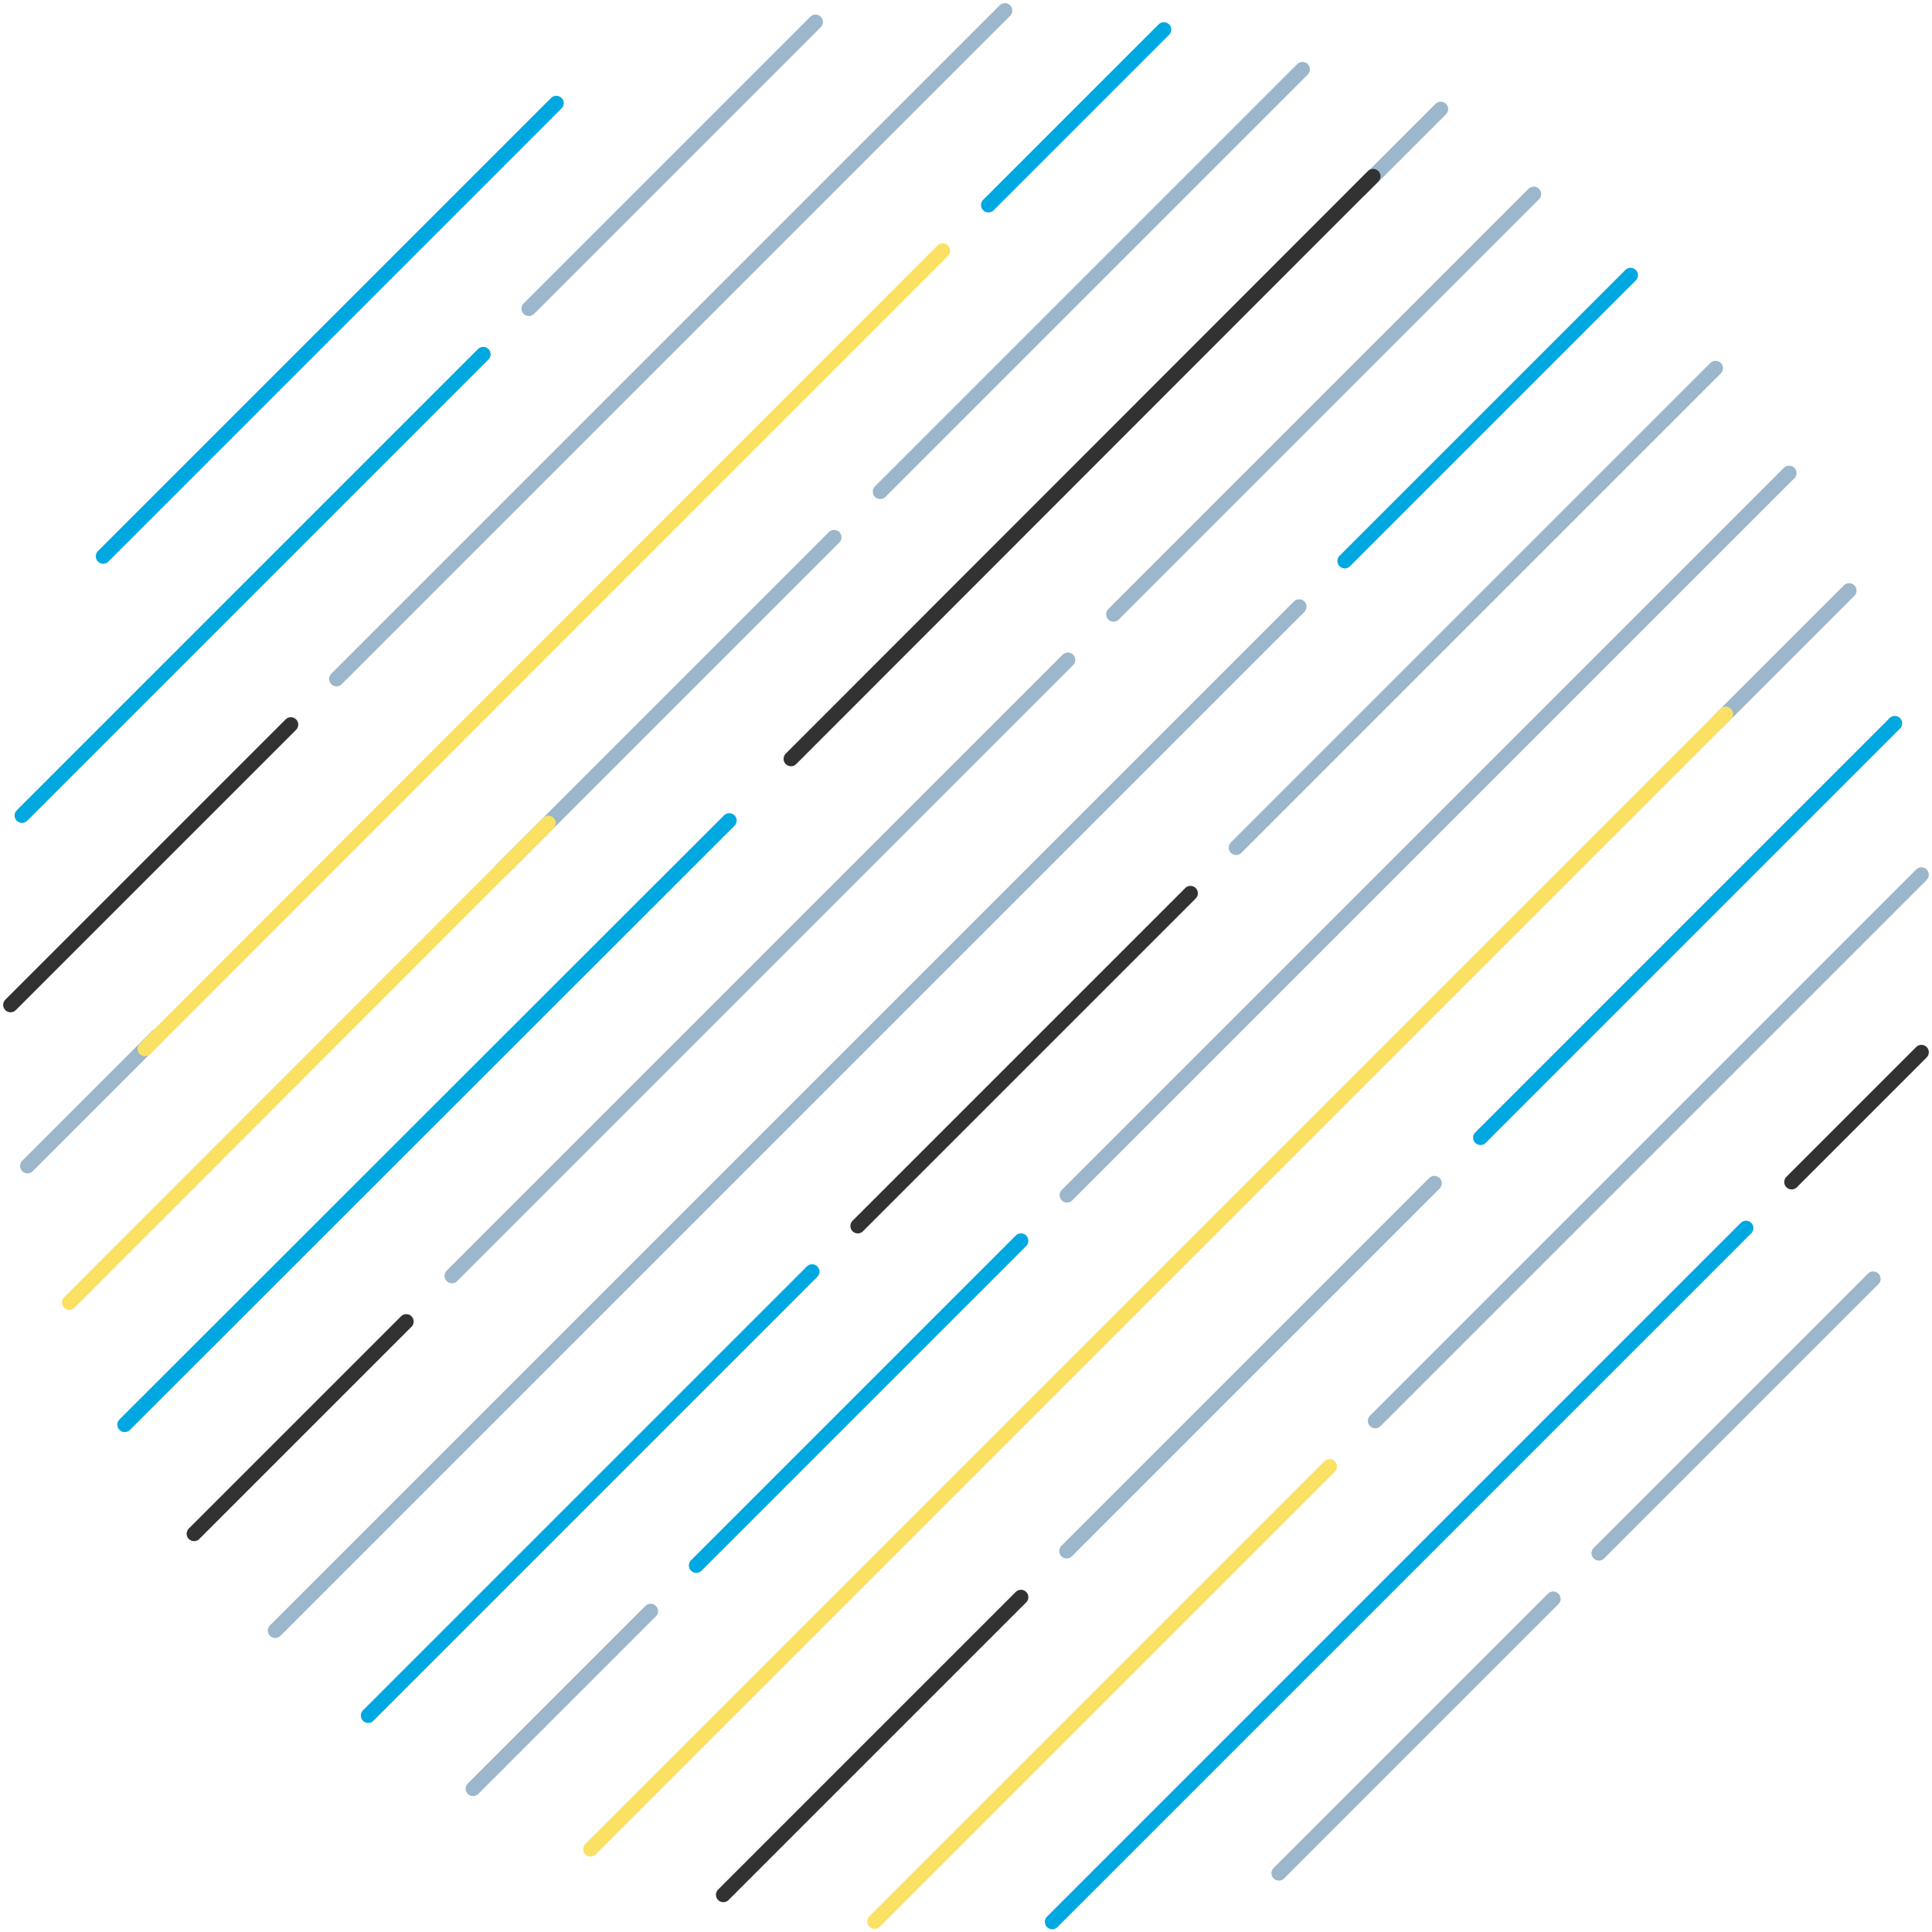 <?xml version="1.0" encoding="utf-8"?>
<!-- Generator: Adobe Illustrator 23.0.3, SVG Export Plug-In . SVG Version: 6.00 Build 0)  -->
<svg version="1.1" id="Layer_1" xmlns="http://www.w3.org/2000/svg" xmlns:xlink="http://www.w3.org/1999/xlink" x="0px" y="0px"
	 viewBox="0 0 457 457" style="enable-background:new 0 0 457 457;" xml:space="preserve">
<style type="text/css">
	.st0{fill:none;stroke:#9CB6CB;stroke-width:3.5;stroke-linecap:round;stroke-miterlimit:10;}
	.st1{fill:none;stroke:#FAE164;stroke-width:3.5;stroke-linecap:round;stroke-miterlimit:10;}
	.st2{fill:none;stroke:#333232;stroke-width:3.5;stroke-linecap:round;stroke-miterlimit:10;}
	.st3{fill:none;stroke:#00A8E1;stroke-width:3.5;stroke-linecap:round;stroke-miterlimit:10;}
</style>
<g id="Colour_4">
	<path id="Stroke_3_1_" class="st0" d="M125.1,73l67.8-67.8"/>
	<path id="Stroke_5_1_" class="st0" d="M79.6,160.6L237.7,2.5"/>
	<path id="Stroke_10_1_" class="st0" d="M208.2,116.3l99.9-99.9"/>
	<path id="Stroke_11_1_" class="st0" d="M118.6,205.8l78.7-78.7"/>
	<path id="Stroke_16_1_" class="st0" d="M263.4,145.3l99.4-99.4"/>
	<path id="Stroke_19_1_" class="st0" d="M252.6,156.1L106.9,301.8"/>
	<path id="Stroke_20_1_" class="st0" d="M307.3,143.5L65.1,385.7"/>
	<path id="Stroke_26_1_" class="st0" d="M292.4,200.5L405.8,87.1"/>
	<path id="Stroke_31_1_" class="st0" d="M153.9,381.1l-42,42"/>
	<path id="Stroke_33_1_" class="st0" d="M252.4,282.7l170.8-170.8"/>
	<path id="Stroke_37_1_" class="st0" d="M252.3,366.9l87-87"/>
	<path id="Stroke_41_1_" class="st0" d="M325.3,336.1l129.2-129.2"/>
	<path id="Stroke_44_1_" class="st0" d="M406.7,170.4l30.7-30.7"/>
	<path id="Stroke_45_1_" class="st0" d="M6.5,275.8l30.7-30.7"/>
	<path id="Stroke_46_1_" class="st0" d="M367.4,378.2l-64.9,64.9"/>
	<path id="Stroke_48_1_" class="st0" d="M443.1,302.5l-64.9,64.9"/>
	<path id="Stroke_50_1_" class="st0" d="M321.8,44.8l19-19"/>
</g>
<g id="Colour_3">
	<path id="Stroke_8_5_" class="st1" d="M223,59.3L34.3,248.1"/>
	<path id="Stroke_9_5_" class="st1" d="M129.7,194.7L16.4,308.1"/>
	<path id="Stroke_36_5_" class="st1" d="M408.2,168.9L139.7,437.4"/>
	<path id="Stroke_40_5_" class="st1" d="M314.5,346.9L206.9,454.5"/>
</g>
<g id="Colour_2">
	<path id="Stroke_14_1_" class="st2" d="M96.1,312.6l-50.2,50.2"/>
	<path id="Stroke_39_1_" class="st2" d="M241.5,377.8l-70.4,70.4"/>
	<path id="Stroke_13_1_" class="st2" d="M187.1,179.5L324.8,41.7"/>
	<path id="Stroke_29_1_" class="st2" d="M202.9,290l78.7-78.7"/>
	<path id="Stroke_6_1_" class="st2" d="M68.8,171.4L2.5,237.7"/>
	<path id="Stroke_43_1_" class="st2" d="M423.8,279.6l30.7-30.7"/>
</g>
<g id="Colour_1">
	<path id="Stroke_1_1_" class="st3" d="M24.4,131.6L131.6,24.4"/>
	<path id="Stroke_4_1_" class="st3" d="M114.3,83.8L5.2,192.9"/>
	<path id="Stroke_12_1_" class="st3" d="M172.5,194.1L29.5,337"/>
	<path id="Stroke_24_1_" class="st3" d="M192.1,300.8l-105,105"/>
	<path id="Stroke_30_1_" class="st3" d="M241.5,293.5l-76.8,76.8"/>
	<path id="Stroke_7_1_" class="st3" d="M233.8,48.5L275.3,7"/>
	<path id="Stroke_22_1_" class="st3" d="M318.1,132.7l67.6-67.6"/>
	<path id="Stroke_42_1_" class="st3" d="M413,290.5L248.9,454.6"/>
	<path id="Stroke_38_1_" class="st3" d="M350.2,269.1l98-98"/>
</g>
</svg>
